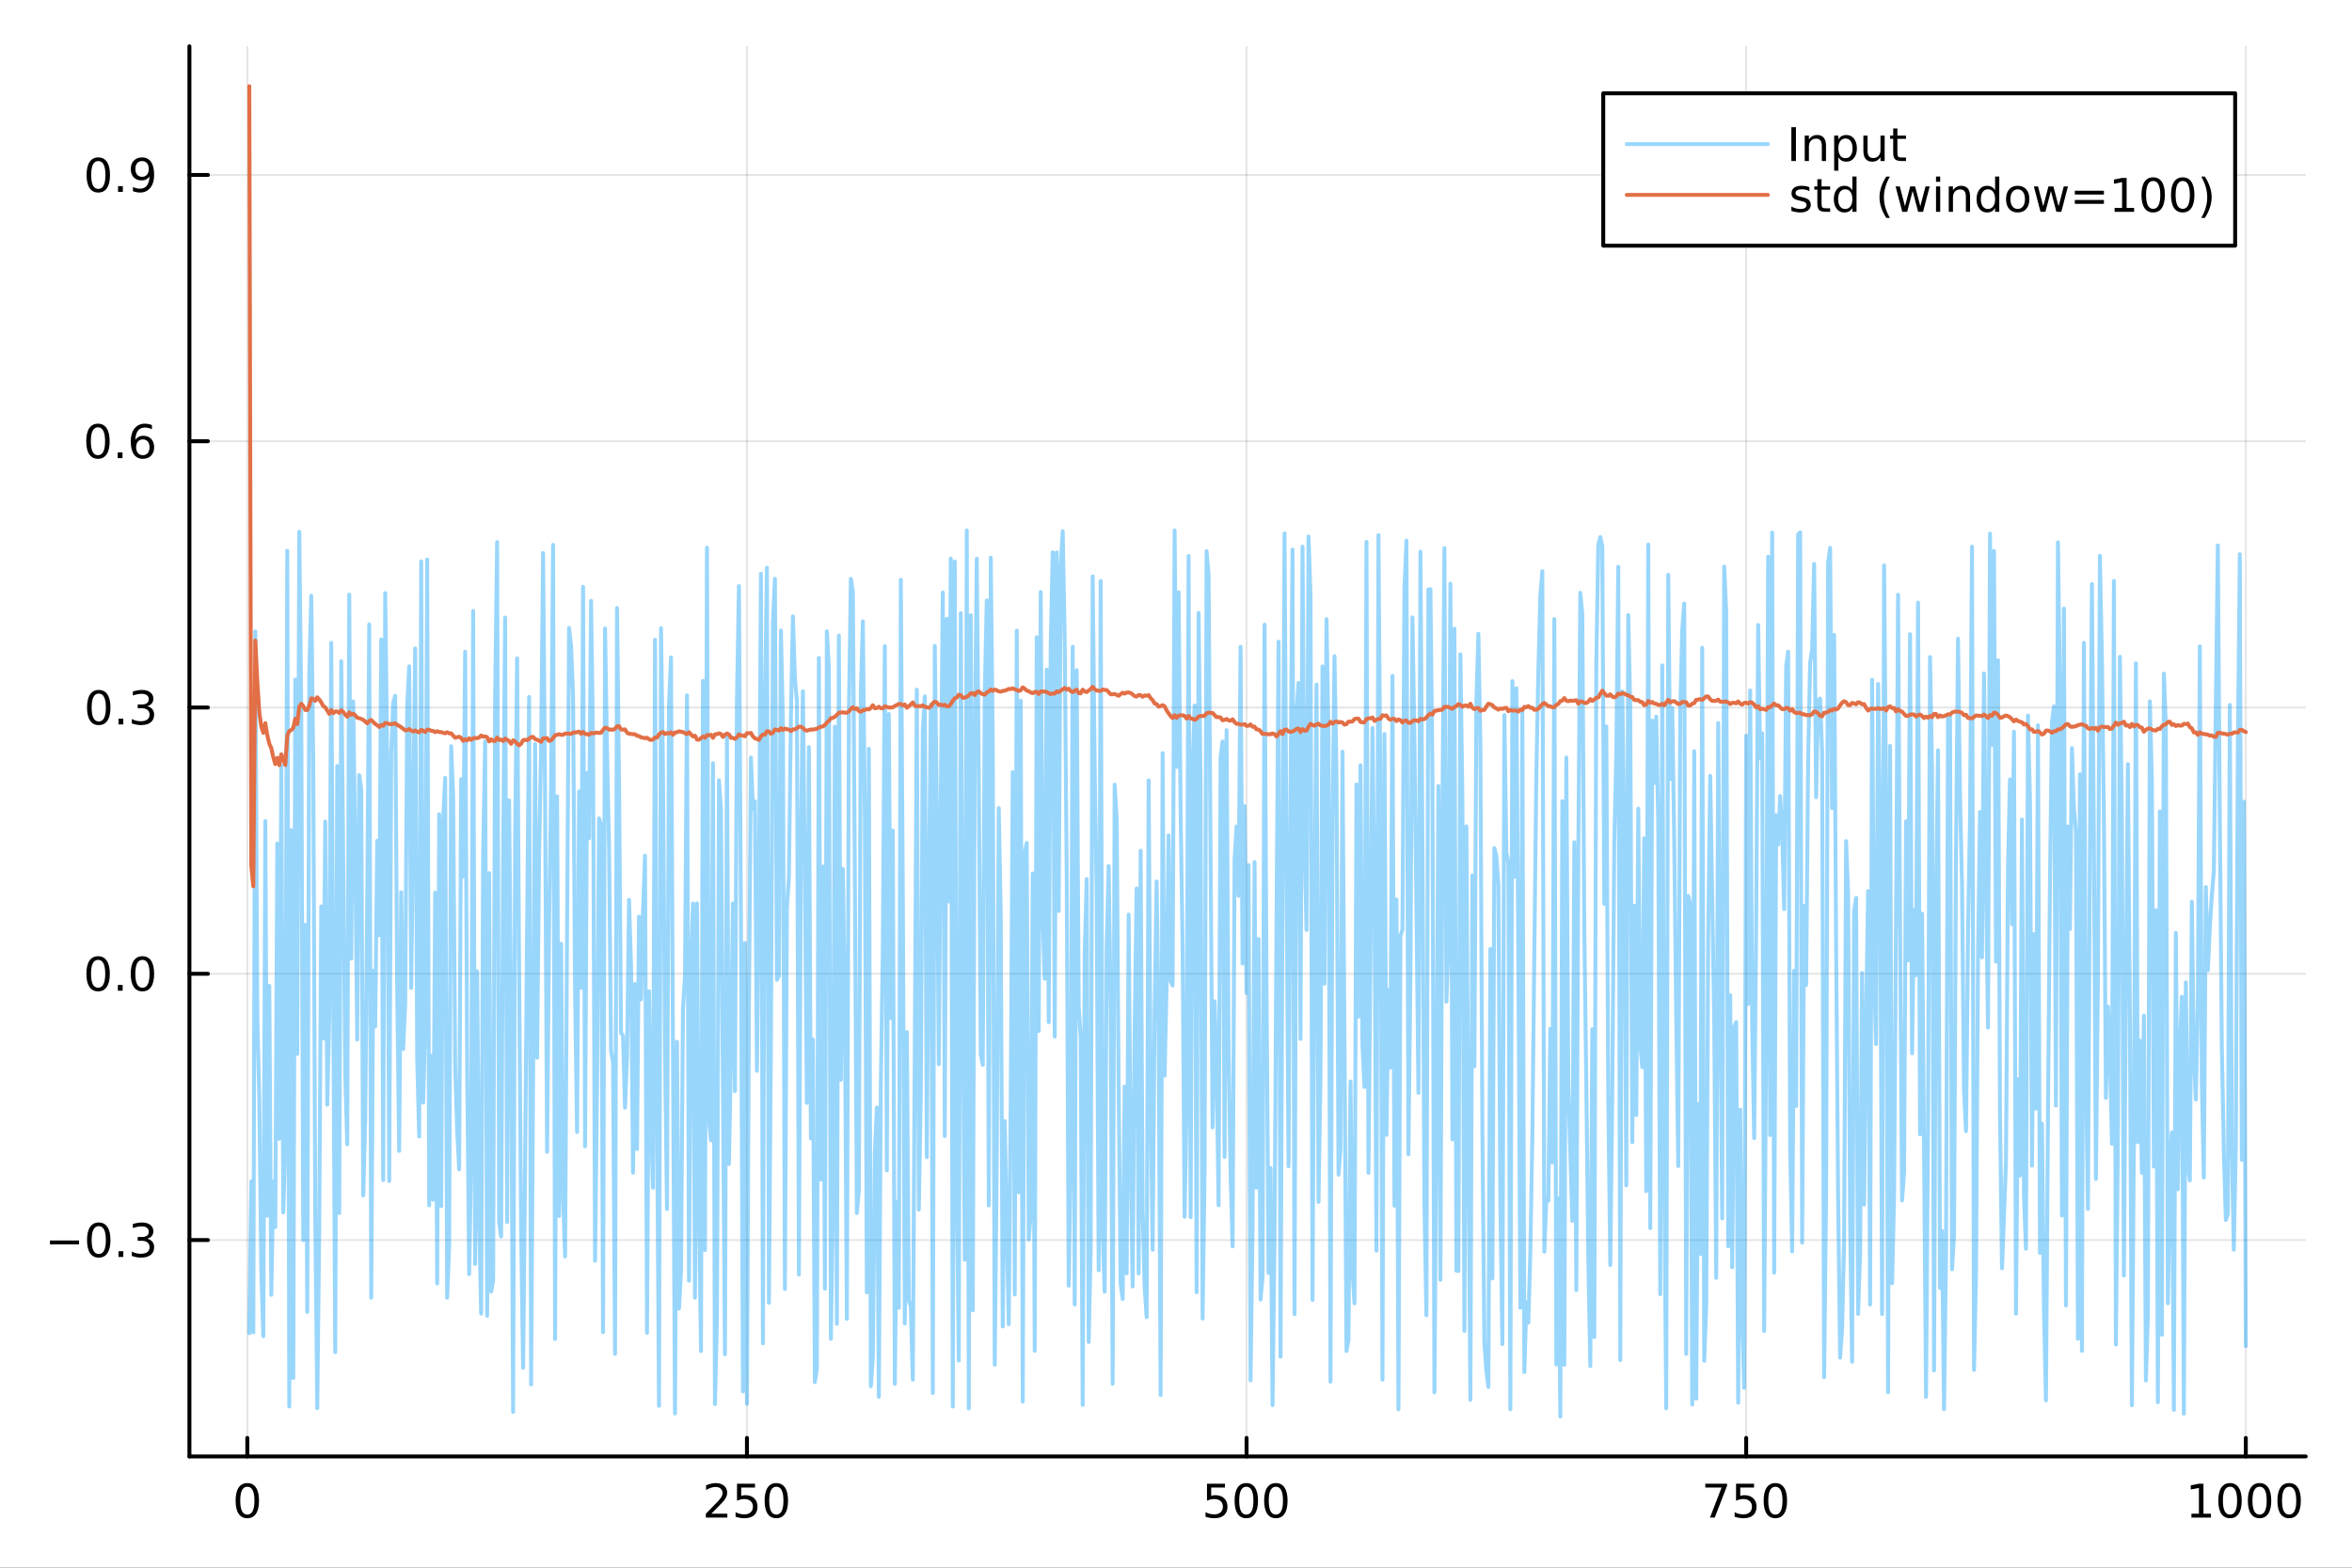 <?xml version="1.0" encoding="utf-8"?>
<svg xmlns="http://www.w3.org/2000/svg" xmlns:xlink="http://www.w3.org/1999/xlink" width="600" height="400" viewBox="0 0 2400 1600">
<rect x="0" y="0" width="2400" height="1600" fill="#333333" stroke="none"/>
<defs>
  <clipPath id="clip920">
    <rect x="0" y="0" width="2400" height="1600"/>
  </clipPath>
</defs>
<path clip-path="url(#clip920)" d="M0 1600 L2400 1600 L2400 0 L0 0  Z" fill="#ffffff" fill-rule="evenodd" fill-opacity="1"/>
<defs>
  <clipPath id="clip921">
    <rect x="480" y="0" width="1681" height="1600"/>
  </clipPath>
</defs>
<path clip-path="url(#clip920)" d="M193.288 1486.45 L2352.76 1486.45 L2352.76 47.244 L193.288 47.244  Z" fill="#ffffff" fill-rule="evenodd" fill-opacity="1"/>
<defs>
  <clipPath id="clip922">
    <rect x="193" y="47" width="2160" height="1440"/>
  </clipPath>
</defs>
<polyline clip-path="url(#clip922)" style="stroke:#000000; stroke-linecap:round; stroke-linejoin:round; stroke-width:2; stroke-opacity:0.1; fill:none" points="252.366,1486.45 252.366,47.244 "/>
<polyline clip-path="url(#clip922)" style="stroke:#000000; stroke-linecap:round; stroke-linejoin:round; stroke-width:2; stroke-opacity:0.1; fill:none" points="762.184,1486.45 762.184,47.244 "/>
<polyline clip-path="url(#clip922)" style="stroke:#000000; stroke-linecap:round; stroke-linejoin:round; stroke-width:2; stroke-opacity:0.1; fill:none" points="1272,1486.45 1272,47.244 "/>
<polyline clip-path="url(#clip922)" style="stroke:#000000; stroke-linecap:round; stroke-linejoin:round; stroke-width:2; stroke-opacity:0.1; fill:none" points="1781.82,1486.45 1781.82,47.244 "/>
<polyline clip-path="url(#clip922)" style="stroke:#000000; stroke-linecap:round; stroke-linejoin:round; stroke-width:2; stroke-opacity:0.1; fill:none" points="2291.64,1486.45 2291.64,47.244 "/>
<polyline clip-path="url(#clip920)" style="stroke:#000000; stroke-linecap:round; stroke-linejoin:round; stroke-width:4; stroke-opacity:1; fill:none" points="193.288,1486.45 2352.76,1486.45 "/>
<polyline clip-path="url(#clip920)" style="stroke:#000000; stroke-linecap:round; stroke-linejoin:round; stroke-width:4; stroke-opacity:1; fill:none" points="252.366,1486.45 252.366,1467.55 "/>
<polyline clip-path="url(#clip920)" style="stroke:#000000; stroke-linecap:round; stroke-linejoin:round; stroke-width:4; stroke-opacity:1; fill:none" points="762.184,1486.45 762.184,1467.55 "/>
<polyline clip-path="url(#clip920)" style="stroke:#000000; stroke-linecap:round; stroke-linejoin:round; stroke-width:4; stroke-opacity:1; fill:none" points="1272,1486.45 1272,1467.55 "/>
<polyline clip-path="url(#clip920)" style="stroke:#000000; stroke-linecap:round; stroke-linejoin:round; stroke-width:4; stroke-opacity:1; fill:none" points="1781.82,1486.45 1781.82,1467.55 "/>
<polyline clip-path="url(#clip920)" style="stroke:#000000; stroke-linecap:round; stroke-linejoin:round; stroke-width:4; stroke-opacity:1; fill:none" points="2291.64,1486.45 2291.64,1467.55 "/>
<path clip-path="url(#clip920)" d="M252.366 1517.37 Q248.755 1517.37 246.926 1520.93 Q245.12 1524.47 245.12 1531.6 Q245.12 1538.71 246.926 1542.27 Q248.755 1545.82 252.366 1545.82 Q256 1545.82 257.805 1542.27 Q259.634 1538.71 259.634 1531.6 Q259.634 1524.47 257.805 1520.93 Q256 1517.37 252.366 1517.37 M252.366 1513.66 Q258.176 1513.66 261.231 1518.27 Q264.31 1522.85 264.31 1531.6 Q264.31 1540.33 261.231 1544.94 Q258.176 1549.52 252.366 1549.52 Q246.555 1549.52 243.477 1544.94 Q240.421 1540.33 240.421 1531.6 Q240.421 1522.85 243.477 1518.27 Q246.555 1513.66 252.366 1513.66 Z" fill="#000000" fill-rule="nonzero" fill-opacity="1" /><path clip-path="url(#clip920)" d="M725.876 1544.91 L742.196 1544.91 L742.196 1548.85 L720.251 1548.85 L720.251 1544.91 Q722.913 1542.16 727.497 1537.53 Q732.103 1532.88 733.284 1531.53 Q735.529 1529.01 736.409 1527.27 Q737.311 1525.51 737.311 1523.82 Q737.311 1521.07 735.367 1519.33 Q733.446 1517.6 730.344 1517.6 Q728.145 1517.6 725.691 1518.36 Q723.261 1519.13 720.483 1520.68 L720.483 1515.95 Q723.307 1514.82 725.761 1514.24 Q728.214 1513.66 730.251 1513.66 Q735.622 1513.66 738.816 1516.35 Q742.01 1519.03 742.01 1523.52 Q742.01 1525.65 741.2 1527.57 Q740.413 1529.47 738.307 1532.07 Q737.728 1532.74 734.626 1535.95 Q731.524 1539.15 725.876 1544.91 Z" fill="#000000" fill-rule="nonzero" fill-opacity="1" /><path clip-path="url(#clip920)" d="M752.057 1514.29 L770.413 1514.29 L770.413 1518.22 L756.339 1518.22 L756.339 1526.7 Q757.358 1526.35 758.376 1526.19 Q759.395 1526 760.413 1526 Q766.2 1526 769.58 1529.17 Q772.959 1532.34 772.959 1537.76 Q772.959 1543.34 769.487 1546.44 Q766.015 1549.52 759.696 1549.52 Q757.52 1549.52 755.251 1549.15 Q753.006 1548.78 750.598 1548.04 L750.598 1543.34 Q752.682 1544.47 754.904 1545.03 Q757.126 1545.58 759.603 1545.58 Q763.608 1545.58 765.945 1543.48 Q768.283 1541.37 768.283 1537.76 Q768.283 1534.15 765.945 1532.04 Q763.608 1529.94 759.603 1529.94 Q757.728 1529.94 755.853 1530.35 Q754.001 1530.77 752.057 1531.65 L752.057 1514.29 Z" fill="#000000" fill-rule="nonzero" fill-opacity="1" /><path clip-path="url(#clip920)" d="M792.172 1517.37 Q788.561 1517.37 786.732 1520.93 Q784.927 1524.47 784.927 1531.6 Q784.927 1538.71 786.732 1542.27 Q788.561 1545.82 792.172 1545.82 Q795.806 1545.82 797.612 1542.27 Q799.441 1538.71 799.441 1531.6 Q799.441 1524.47 797.612 1520.93 Q795.806 1517.37 792.172 1517.37 M792.172 1513.66 Q797.982 1513.66 801.038 1518.27 Q804.117 1522.85 804.117 1531.6 Q804.117 1540.33 801.038 1544.94 Q797.982 1549.52 792.172 1549.52 Q786.362 1549.52 783.283 1544.94 Q780.228 1540.33 780.228 1531.6 Q780.228 1522.85 783.283 1518.27 Q786.362 1513.66 792.172 1513.66 Z" fill="#000000" fill-rule="nonzero" fill-opacity="1" /><path clip-path="url(#clip920)" d="M1231.62 1514.29 L1249.98 1514.29 L1249.98 1518.22 L1235.9 1518.22 L1235.9 1526.7 Q1236.92 1526.35 1237.94 1526.19 Q1238.96 1526 1239.98 1526 Q1245.76 1526 1249.14 1529.17 Q1252.52 1532.34 1252.52 1537.76 Q1252.52 1543.34 1249.05 1546.44 Q1245.58 1549.52 1239.26 1549.52 Q1237.08 1549.52 1234.81 1549.15 Q1232.57 1548.78 1230.16 1548.04 L1230.16 1543.34 Q1232.25 1544.47 1234.47 1545.03 Q1236.69 1545.58 1239.17 1545.58 Q1243.17 1545.58 1245.51 1543.48 Q1247.85 1541.37 1247.85 1537.76 Q1247.85 1534.15 1245.51 1532.04 Q1243.17 1529.94 1239.17 1529.94 Q1237.29 1529.94 1235.42 1530.35 Q1233.56 1530.77 1231.62 1531.65 L1231.62 1514.29 Z" fill="#000000" fill-rule="nonzero" fill-opacity="1" /><path clip-path="url(#clip920)" d="M1271.74 1517.37 Q1268.12 1517.37 1266.3 1520.93 Q1264.49 1524.47 1264.49 1531.6 Q1264.49 1538.71 1266.3 1542.27 Q1268.12 1545.82 1271.74 1545.82 Q1275.37 1545.82 1277.18 1542.27 Q1279 1538.71 1279 1531.6 Q1279 1524.47 1277.18 1520.93 Q1275.37 1517.37 1271.74 1517.37 M1271.74 1513.66 Q1277.55 1513.66 1280.6 1518.27 Q1283.68 1522.85 1283.68 1531.6 Q1283.68 1540.33 1280.6 1544.94 Q1277.55 1549.52 1271.74 1549.52 Q1265.93 1549.52 1262.85 1544.94 Q1259.79 1540.33 1259.79 1531.6 Q1259.79 1522.85 1262.85 1518.27 Q1265.93 1513.66 1271.74 1513.66 Z" fill="#000000" fill-rule="nonzero" fill-opacity="1" /><path clip-path="url(#clip920)" d="M1301.9 1517.37 Q1298.29 1517.37 1296.46 1520.93 Q1294.65 1524.47 1294.65 1531.6 Q1294.65 1538.71 1296.46 1542.27 Q1298.29 1545.82 1301.9 1545.82 Q1305.53 1545.82 1307.34 1542.27 Q1309.17 1538.71 1309.17 1531.6 Q1309.17 1524.47 1307.34 1520.93 Q1305.53 1517.37 1301.9 1517.37 M1301.9 1513.66 Q1307.71 1513.66 1310.76 1518.27 Q1313.84 1522.85 1313.84 1531.6 Q1313.84 1540.33 1310.76 1544.94 Q1307.71 1549.52 1301.9 1549.52 Q1296.09 1549.52 1293.01 1544.94 Q1289.95 1540.33 1289.95 1531.6 Q1289.95 1522.85 1293.01 1518.27 Q1296.09 1513.66 1301.9 1513.66 Z" fill="#000000" fill-rule="nonzero" fill-opacity="1" /><path clip-path="url(#clip920)" d="M1740.1 1514.29 L1762.32 1514.29 L1762.32 1516.28 L1749.77 1548.85 L1744.89 1548.85 L1756.69 1518.22 L1740.1 1518.22 L1740.1 1514.29 Z" fill="#000000" fill-rule="nonzero" fill-opacity="1" /><path clip-path="url(#clip920)" d="M1771.48 1514.29 L1789.84 1514.29 L1789.84 1518.22 L1775.77 1518.22 L1775.77 1526.7 Q1776.79 1526.35 1777.8 1526.19 Q1778.82 1526 1779.84 1526 Q1785.63 1526 1789.01 1529.17 Q1792.39 1532.34 1792.39 1537.76 Q1792.39 1543.34 1788.92 1546.44 Q1785.44 1549.52 1779.12 1549.52 Q1776.95 1549.52 1774.68 1549.15 Q1772.43 1548.78 1770.03 1548.04 L1770.03 1543.34 Q1772.11 1544.47 1774.33 1545.03 Q1776.55 1545.58 1779.03 1545.58 Q1783.04 1545.58 1785.37 1543.48 Q1787.71 1541.37 1787.71 1537.76 Q1787.71 1534.15 1785.37 1532.04 Q1783.04 1529.94 1779.03 1529.94 Q1777.16 1529.94 1775.28 1530.35 Q1773.43 1530.77 1771.48 1531.65 L1771.48 1514.29 Z" fill="#000000" fill-rule="nonzero" fill-opacity="1" /><path clip-path="url(#clip920)" d="M1811.6 1517.37 Q1807.99 1517.37 1806.16 1520.93 Q1804.36 1524.47 1804.36 1531.6 Q1804.36 1538.71 1806.16 1542.27 Q1807.99 1545.82 1811.6 1545.82 Q1815.23 1545.82 1817.04 1542.27 Q1818.87 1538.71 1818.87 1531.6 Q1818.87 1524.47 1817.04 1520.93 Q1815.23 1517.37 1811.6 1517.37 M1811.6 1513.66 Q1817.41 1513.66 1820.47 1518.27 Q1823.54 1522.85 1823.54 1531.6 Q1823.54 1540.33 1820.47 1544.94 Q1817.41 1549.52 1811.6 1549.52 Q1805.79 1549.52 1802.71 1544.94 Q1799.66 1540.33 1799.66 1531.6 Q1799.66 1522.85 1802.71 1518.27 Q1805.79 1513.66 1811.6 1513.66 Z" fill="#000000" fill-rule="nonzero" fill-opacity="1" /><path clip-path="url(#clip920)" d="M2236.16 1544.91 L2243.8 1544.91 L2243.8 1518.55 L2235.49 1520.21 L2235.49 1515.95 L2243.76 1514.29 L2248.43 1514.29 L2248.43 1544.91 L2256.07 1544.91 L2256.07 1548.85 L2236.16 1548.85 L2236.16 1544.91 Z" fill="#000000" fill-rule="nonzero" fill-opacity="1" /><path clip-path="url(#clip920)" d="M2275.52 1517.37 Q2271.91 1517.37 2270.08 1520.93 Q2268.27 1524.47 2268.27 1531.6 Q2268.27 1538.71 2270.08 1542.27 Q2271.91 1545.82 2275.52 1545.82 Q2279.15 1545.82 2280.96 1542.27 Q2282.78 1538.71 2282.78 1531.6 Q2282.78 1524.47 2280.96 1520.93 Q2279.15 1517.37 2275.52 1517.37 M2275.52 1513.66 Q2281.33 1513.66 2284.38 1518.27 Q2287.46 1522.85 2287.46 1531.6 Q2287.46 1540.33 2284.38 1544.94 Q2281.33 1549.52 2275.52 1549.52 Q2269.71 1549.52 2266.63 1544.94 Q2263.57 1540.33 2263.57 1531.6 Q2263.57 1522.85 2266.63 1518.27 Q2269.71 1513.66 2275.52 1513.66 Z" fill="#000000" fill-rule="nonzero" fill-opacity="1" /><path clip-path="url(#clip920)" d="M2305.68 1517.37 Q2302.07 1517.37 2300.24 1520.93 Q2298.43 1524.47 2298.43 1531.6 Q2298.43 1538.71 2300.24 1542.27 Q2302.07 1545.82 2305.68 1545.82 Q2309.31 1545.82 2311.12 1542.27 Q2312.95 1538.71 2312.95 1531.6 Q2312.95 1524.47 2311.12 1520.93 Q2309.31 1517.37 2305.68 1517.37 M2305.68 1513.66 Q2311.49 1513.66 2314.54 1518.27 Q2317.62 1522.85 2317.62 1531.6 Q2317.62 1540.33 2314.54 1544.94 Q2311.49 1549.52 2305.68 1549.52 Q2299.87 1549.52 2296.79 1544.94 Q2293.73 1540.33 2293.73 1531.6 Q2293.73 1522.85 2296.79 1518.27 Q2299.87 1513.66 2305.68 1513.66 Z" fill="#000000" fill-rule="nonzero" fill-opacity="1" /><path clip-path="url(#clip920)" d="M2335.84 1517.37 Q2332.23 1517.37 2330.4 1520.93 Q2328.59 1524.47 2328.59 1531.6 Q2328.59 1538.71 2330.4 1542.27 Q2332.23 1545.82 2335.84 1545.82 Q2339.47 1545.82 2341.28 1542.27 Q2343.11 1538.71 2343.11 1531.6 Q2343.11 1524.47 2341.28 1520.93 Q2339.47 1517.37 2335.84 1517.37 M2335.84 1513.66 Q2341.65 1513.66 2344.71 1518.27 Q2347.78 1522.85 2347.78 1531.6 Q2347.78 1540.33 2344.71 1544.94 Q2341.65 1549.52 2335.84 1549.52 Q2330.03 1549.52 2326.95 1544.94 Q2323.9 1540.33 2323.9 1531.6 Q2323.9 1522.85 2326.95 1518.27 Q2330.03 1513.66 2335.84 1513.66 Z" fill="#000000" fill-rule="nonzero" fill-opacity="1" /><polyline clip-path="url(#clip922)" style="stroke:#000000; stroke-linecap:round; stroke-linejoin:round; stroke-width:2; stroke-opacity:0.1; fill:none" points="193.288,1265.61 2352.76,1265.61 "/>
<polyline clip-path="url(#clip922)" style="stroke:#000000; stroke-linecap:round; stroke-linejoin:round; stroke-width:2; stroke-opacity:0.1; fill:none" points="193.288,993.846 2352.76,993.846 "/>
<polyline clip-path="url(#clip922)" style="stroke:#000000; stroke-linecap:round; stroke-linejoin:round; stroke-width:2; stroke-opacity:0.1; fill:none" points="193.288,722.085 2352.76,722.085 "/>
<polyline clip-path="url(#clip922)" style="stroke:#000000; stroke-linecap:round; stroke-linejoin:round; stroke-width:2; stroke-opacity:0.1; fill:none" points="193.288,450.324 2352.76,450.324 "/>
<polyline clip-path="url(#clip922)" style="stroke:#000000; stroke-linecap:round; stroke-linejoin:round; stroke-width:2; stroke-opacity:0.1; fill:none" points="193.288,178.563 2352.76,178.563 "/>
<polyline clip-path="url(#clip920)" style="stroke:#000000; stroke-linecap:round; stroke-linejoin:round; stroke-width:4; stroke-opacity:1; fill:none" points="193.288,1486.45 193.288,47.244 "/>
<polyline clip-path="url(#clip920)" style="stroke:#000000; stroke-linecap:round; stroke-linejoin:round; stroke-width:4; stroke-opacity:1; fill:none" points="193.288,1265.61 212.185,1265.61 "/>
<polyline clip-path="url(#clip920)" style="stroke:#000000; stroke-linecap:round; stroke-linejoin:round; stroke-width:4; stroke-opacity:1; fill:none" points="193.288,993.846 212.185,993.846 "/>
<polyline clip-path="url(#clip920)" style="stroke:#000000; stroke-linecap:round; stroke-linejoin:round; stroke-width:4; stroke-opacity:1; fill:none" points="193.288,722.085 212.185,722.085 "/>
<polyline clip-path="url(#clip920)" style="stroke:#000000; stroke-linecap:round; stroke-linejoin:round; stroke-width:4; stroke-opacity:1; fill:none" points="193.288,450.324 212.185,450.324 "/>
<polyline clip-path="url(#clip920)" style="stroke:#000000; stroke-linecap:round; stroke-linejoin:round; stroke-width:4; stroke-opacity:1; fill:none" points="193.288,178.563 212.185,178.563 "/>
<path clip-path="url(#clip920)" d="M50.992 1266.06 L80.668 1266.06 L80.668 1269.99 L50.992 1269.99 L50.992 1266.06 Z" fill="#000000" fill-rule="nonzero" fill-opacity="1" /><path clip-path="url(#clip920)" d="M100.76 1251.41 Q97.149 1251.41 95.321 1254.97 Q93.515 1258.51 93.515 1265.64 Q93.515 1272.75 95.321 1276.31 Q97.149 1279.85 100.76 1279.85 Q104.395 1279.85 106.2 1276.31 Q108.029 1272.75 108.029 1265.64 Q108.029 1258.51 106.2 1254.97 Q104.395 1251.41 100.76 1251.41 M100.76 1247.7 Q106.571 1247.7 109.626 1252.31 Q112.705 1256.89 112.705 1265.64 Q112.705 1274.37 109.626 1278.98 Q106.571 1283.56 100.76 1283.56 Q94.95 1283.56 91.871 1278.98 Q88.816 1274.37 88.816 1265.64 Q88.816 1256.89 91.871 1252.31 Q94.95 1247.7 100.76 1247.7 Z" fill="#000000" fill-rule="nonzero" fill-opacity="1" /><path clip-path="url(#clip920)" d="M120.922 1277.01 L125.807 1277.01 L125.807 1282.89 L120.922 1282.89 L120.922 1277.01 Z" fill="#000000" fill-rule="nonzero" fill-opacity="1" /><path clip-path="url(#clip920)" d="M150.158 1264.25 Q153.515 1264.97 155.39 1267.24 Q157.288 1269.51 157.288 1272.84 Q157.288 1277.96 153.769 1280.76 Q150.251 1283.56 143.769 1283.56 Q141.593 1283.56 139.279 1283.12 Q136.987 1282.7 134.533 1281.85 L134.533 1277.33 Q136.478 1278.47 138.793 1279.04 Q141.107 1279.62 143.631 1279.62 Q148.029 1279.62 150.32 1277.89 Q152.635 1276.15 152.635 1272.84 Q152.635 1269.79 150.482 1268.07 Q148.353 1266.34 144.533 1266.34 L140.506 1266.34 L140.506 1262.49 L144.718 1262.49 Q148.168 1262.49 149.996 1261.13 Q151.825 1259.74 151.825 1257.15 Q151.825 1254.48 149.927 1253.07 Q148.052 1251.64 144.533 1251.64 Q142.612 1251.64 140.413 1252.05 Q138.214 1252.47 135.575 1253.35 L135.575 1249.18 Q138.237 1248.44 140.552 1248.07 Q142.89 1247.7 144.95 1247.7 Q150.274 1247.7 153.376 1250.13 Q156.478 1252.54 156.478 1256.66 Q156.478 1259.53 154.834 1261.52 Q153.191 1263.49 150.158 1264.25 Z" fill="#000000" fill-rule="nonzero" fill-opacity="1" /><path clip-path="url(#clip920)" d="M100.112 979.645 Q96.501 979.645 94.672 983.21 Q92.867 986.751 92.867 993.881 Q92.867 1000.99 94.672 1004.55 Q96.501 1008.09 100.112 1008.09 Q103.746 1008.09 105.552 1004.55 Q107.381 1000.99 107.381 993.881 Q107.381 986.751 105.552 983.21 Q103.746 979.645 100.112 979.645 M100.112 975.941 Q105.922 975.941 108.978 980.548 Q112.057 985.131 112.057 993.881 Q112.057 1002.61 108.978 1007.21 Q105.922 1011.8 100.112 1011.8 Q94.302 1011.8 91.223 1007.21 Q88.168 1002.61 88.168 993.881 Q88.168 985.131 91.223 980.548 Q94.302 975.941 100.112 975.941 Z" fill="#000000" fill-rule="nonzero" fill-opacity="1" /><path clip-path="url(#clip920)" d="M120.274 1005.25 L125.158 1005.25 L125.158 1011.13 L120.274 1011.13 L120.274 1005.25 Z" fill="#000000" fill-rule="nonzero" fill-opacity="1" /><path clip-path="url(#clip920)" d="M145.343 979.645 Q141.732 979.645 139.904 983.21 Q138.098 986.751 138.098 993.881 Q138.098 1000.99 139.904 1004.55 Q141.732 1008.09 145.343 1008.09 Q148.978 1008.09 150.783 1004.55 Q152.612 1000.99 152.612 993.881 Q152.612 986.751 150.783 983.21 Q148.978 979.645 145.343 979.645 M145.343 975.941 Q151.154 975.941 154.209 980.548 Q157.288 985.131 157.288 993.881 Q157.288 1002.61 154.209 1007.21 Q151.154 1011.8 145.343 1011.8 Q139.533 1011.8 136.455 1007.21 Q133.399 1002.61 133.399 993.881 Q133.399 985.131 136.455 980.548 Q139.533 975.941 145.343 975.941 Z" fill="#000000" fill-rule="nonzero" fill-opacity="1" /><path clip-path="url(#clip920)" d="M100.76 707.884 Q97.149 707.884 95.321 711.449 Q93.515 714.99 93.515 722.12 Q93.515 729.226 95.321 732.791 Q97.149 736.333 100.76 736.333 Q104.395 736.333 106.2 732.791 Q108.029 729.226 108.029 722.12 Q108.029 714.99 106.2 711.449 Q104.395 707.884 100.76 707.884 M100.76 704.18 Q106.571 704.18 109.626 708.787 Q112.705 713.37 112.705 722.12 Q112.705 730.847 109.626 735.453 Q106.571 740.037 100.76 740.037 Q94.95 740.037 91.871 735.453 Q88.816 730.847 88.816 722.12 Q88.816 713.37 91.871 708.787 Q94.95 704.18 100.76 704.18 Z" fill="#000000" fill-rule="nonzero" fill-opacity="1" /><path clip-path="url(#clip920)" d="M120.922 733.486 L125.807 733.486 L125.807 739.365 L120.922 739.365 L120.922 733.486 Z" fill="#000000" fill-rule="nonzero" fill-opacity="1" /><path clip-path="url(#clip920)" d="M150.158 720.731 Q153.515 721.449 155.39 723.717 Q157.288 725.986 157.288 729.319 Q157.288 734.435 153.769 737.236 Q150.251 740.037 143.769 740.037 Q141.593 740.037 139.279 739.597 Q136.987 739.18 134.533 738.324 L134.533 733.81 Q136.478 734.944 138.793 735.523 Q141.107 736.101 143.631 736.101 Q148.029 736.101 150.32 734.365 Q152.635 732.629 152.635 729.319 Q152.635 726.263 150.482 724.55 Q148.353 722.814 144.533 722.814 L140.506 722.814 L140.506 718.972 L144.718 718.972 Q148.168 718.972 149.996 717.606 Q151.825 716.217 151.825 713.625 Q151.825 710.963 149.927 709.551 Q148.052 708.115 144.533 708.115 Q142.612 708.115 140.413 708.532 Q138.214 708.949 135.575 709.828 L135.575 705.662 Q138.237 704.921 140.552 704.551 Q142.89 704.18 144.95 704.18 Q150.274 704.18 153.376 706.611 Q156.478 709.018 156.478 713.139 Q156.478 716.009 154.834 718 Q153.191 719.967 150.158 720.731 Z" fill="#000000" fill-rule="nonzero" fill-opacity="1" /><path clip-path="url(#clip920)" d="M99.95 436.123 Q96.339 436.123 94.51 439.688 Q92.705 443.229 92.705 450.359 Q92.705 457.465 94.51 461.03 Q96.339 464.572 99.95 464.572 Q103.584 464.572 105.39 461.03 Q107.219 457.465 107.219 450.359 Q107.219 443.229 105.39 439.688 Q103.584 436.123 99.95 436.123 M99.95 432.419 Q105.76 432.419 108.816 437.026 Q111.895 441.609 111.895 450.359 Q111.895 459.086 108.816 463.692 Q105.76 468.276 99.95 468.276 Q94.14 468.276 91.061 463.692 Q88.006 459.086 88.006 450.359 Q88.006 441.609 91.061 437.026 Q94.14 432.419 99.95 432.419 Z" fill="#000000" fill-rule="nonzero" fill-opacity="1" /><path clip-path="url(#clip920)" d="M120.112 461.725 L124.996 461.725 L124.996 467.604 L120.112 467.604 L120.112 461.725 Z" fill="#000000" fill-rule="nonzero" fill-opacity="1" /><path clip-path="url(#clip920)" d="M145.76 448.461 Q142.612 448.461 140.76 450.614 Q138.931 452.766 138.931 456.516 Q138.931 460.243 140.76 462.419 Q142.612 464.572 145.76 464.572 Q148.908 464.572 150.737 462.419 Q152.589 460.243 152.589 456.516 Q152.589 452.766 150.737 450.614 Q148.908 448.461 145.76 448.461 M155.042 433.808 L155.042 438.067 Q153.283 437.234 151.478 436.794 Q149.695 436.354 147.936 436.354 Q143.306 436.354 140.853 439.479 Q138.422 442.604 138.075 448.924 Q139.441 446.91 141.501 445.845 Q143.561 444.757 146.038 444.757 Q151.246 444.757 154.255 447.928 Q157.288 451.077 157.288 456.516 Q157.288 461.84 154.14 465.058 Q150.992 468.276 145.76 468.276 Q139.765 468.276 136.594 463.692 Q133.422 459.086 133.422 450.359 Q133.422 442.165 137.311 437.303 Q141.2 432.419 147.751 432.419 Q149.51 432.419 151.293 432.766 Q153.098 433.114 155.042 433.808 Z" fill="#000000" fill-rule="nonzero" fill-opacity="1" /><path clip-path="url(#clip920)" d="M100.297 164.362 Q96.686 164.362 94.858 167.927 Q93.052 171.468 93.052 178.598 Q93.052 185.704 94.858 189.269 Q96.686 192.811 100.297 192.811 Q103.932 192.811 105.737 189.269 Q107.566 185.704 107.566 178.598 Q107.566 171.468 105.737 167.927 Q103.932 164.362 100.297 164.362 M100.297 160.658 Q106.108 160.658 109.163 165.265 Q112.242 169.848 112.242 178.598 Q112.242 187.325 109.163 191.931 Q106.108 196.515 100.297 196.515 Q94.487 196.515 91.409 191.931 Q88.353 187.325 88.353 178.598 Q88.353 169.848 91.409 165.265 Q94.487 160.658 100.297 160.658 Z" fill="#000000" fill-rule="nonzero" fill-opacity="1" /><path clip-path="url(#clip920)" d="M120.459 189.964 L125.344 189.964 L125.344 195.843 L120.459 195.843 L120.459 189.964 Z" fill="#000000" fill-rule="nonzero" fill-opacity="1" /><path clip-path="url(#clip920)" d="M135.668 195.126 L135.668 190.866 Q137.427 191.7 139.232 192.14 Q141.038 192.579 142.774 192.579 Q147.404 192.579 149.834 189.478 Q152.288 186.353 152.635 180.01 Q151.293 182.001 149.232 183.066 Q147.172 184.13 144.672 184.13 Q139.487 184.13 136.455 181.005 Q133.445 177.857 133.445 172.417 Q133.445 167.093 136.594 163.876 Q139.742 160.658 144.973 160.658 Q150.968 160.658 154.117 165.265 Q157.288 169.848 157.288 178.598 Q157.288 186.769 153.399 191.653 Q149.533 196.515 142.982 196.515 Q141.223 196.515 139.418 196.167 Q137.612 195.82 135.668 195.126 M144.973 180.473 Q148.121 180.473 149.95 178.32 Q151.802 176.167 151.802 172.417 Q151.802 168.691 149.95 166.538 Q148.121 164.362 144.973 164.362 Q141.825 164.362 139.973 166.538 Q138.144 168.691 138.144 172.417 Q138.144 176.167 139.973 178.32 Q141.825 180.473 144.973 180.473 Z" fill="#000000" fill-rule="nonzero" fill-opacity="1" /><polyline clip-path="url(#clip922)" style="stroke:#009af9; stroke-linecap:round; stroke-linejoin:round; stroke-width:4; stroke-opacity:0.4; fill:none" points="254.405,1360.68 256.444,1205.7 258.483,1359.82 260.523,644.376 262.562,1038.31 264.601,1120.63 266.641,1297.01 268.68,1363.75 270.719,838.047 272.758,1240.73 274.798,1006.19 276.837,1321.54 278.876,1205.78 280.915,1252.3 282.955,860.884 284.994,1162.25 287.033,780.842 289.073,1237.35 291.112,1165.2 293.151,562.103 295.19,1435.48 297.23,847.315 299.269,1406.44 301.308,693.575 303.347,1075.67 305.387,542.727 307.426,726.61 309.465,1265.66 311.505,943.946 313.544,1338.92 315.583,687.443 317.622,607.999 319.662,779.312 321.701,1241.57 323.74,1437.2 325.779,1250.47 327.819,925.091 329.858,1060 331.897,838.436 333.937,1127.45 335.976,1035.65 338.015,656.047 340.054,1016.88 342.094,1379.95 344.133,781.751 346.172,1238.15 348.211,674.786 350.251,878.981 352.29,1095.89 354.329,1167.9 356.369,606.853 358.408,978.42 360.447,715.897 362.486,868.603 364.526,1060.99 366.565,791.187 368.604,805.316 370.643,1220.13 372.683,1142.67 374.722,918.441 376.761,637.265 378.801,1324.43 380.84,990.87 382.879,1047.54 384.918,858.047 386.958,954.403 388.997,652.623 391.036,1204.33 393.075,605.301 395.115,777.815 397.154,1205.33 399.193,768.679 401.233,717.393 403.272,710.144 405.311,1011.87 407.35,1174.67 409.39,910.639 411.429,1070.65 413.468,1024.62 415.507,720.217 417.547,680.07 419.586,1008.34 421.625,832.352 423.665,661.835 425.704,1079.74 427.743,1159.98 429.782,572.956 431.822,1125.38 433.861,1043.18 435.9,570.976 437.939,1230.19 439.979,1077.44 442.018,1224.55 444.057,910.963 446.097,1309.94 448.136,831.069 450.175,1231.03 452.214,837.484 454.254,793.826 456.293,1324.51 458.332,1271.27 460.371,761.544 462.411,812.827 464.45,1087.75 466.489,1153.66 468.529,1193.43 470.568,795.137 472.607,894.557 474.646,665.193 476.686,1088.04 478.725,1300.4 480.764,1185.53 482.803,623.478 484.843,1290.01 486.882,991.188 488.921,1241.57 490.961,1340.72 493,872.806 495.039,756.648 497.078,1342.97 499.118,891.146 501.157,1318.14 503.196,1307.06 505.235,710.657 507.275,553.236 509.314,1247.17 511.353,1262.09 513.393,877.788 515.432,630.315 517.471,1247.29 519.51,816.906 521.55,1041.82 523.589,1440.96 525.628,855.893 527.667,671.984 529.707,988.571 531.746,1254.45 533.785,1396.01 535.825,1189.24 537.864,947.704 539.903,711.25 541.942,1413.02 543.982,1095.31 546.021,759.258 548.06,1079.52 550.099,873.045 552.139,765.105 554.178,564.489 556.217,814.879 558.257,1175.51 560.296,944.559 562.335,804.283 564.374,556.043 566.414,1366.51 568.453,812.772 570.492,1241.03 572.532,963.226 574.571,1218.33 576.61,1282.35 578.649,945.272 580.689,640.886 582.728,659.695 584.767,710.087 586.806,1013 588.846,1155.34 590.885,807.72 592.924,1008.35 594.964,598.85 597.003,1169.95 599.042,788.833 601.081,855.609 603.121,613.229 605.16,758.74 607.199,1286.75 609.238,1104.27 611.278,835.29 613.317,841.79 615.356,1359.55 617.396,641.389 619.435,767.645 621.474,863.192 623.513,1072.75 625.553,1083.99 627.592,1381.77 629.631,620.514 631.67,797.526 633.71,1054.1 635.749,1056.85 637.788,1130.58 639.828,1077.68 641.867,918.395 643.906,985.107 645.945,1196.84 647.985,1004.22 650.024,1172.79 652.063,935.607 654.102,1019.96 656.142,931.777 658.181,873.313 660.22,1360.31 662.26,1011.8 664.299,1141.34 666.338,1212.19 668.377,652.96 670.417,1130.16 672.456,1434.77 674.495,641.054 676.534,789.297 678.574,1071.39 680.613,1234.01 682.652,719.796 684.692,670.917 686.731,1076.27 688.77,1442.59 690.809,1063.21 692.849,1335.6 694.888,1297.84 696.927,1030.09 698.966,996.023 701.006,709.651 703.045,1307.11 705.084,986.542 707.124,922.153 709.163,1324.38 711.202,922.07 713.241,1234.63 715.281,1378.96 717.32,694.846 719.359,1275.87 721.398,559.041 723.438,1142.22 725.477,1163.78 727.516,778.912 729.556,1433.06 731.595,1343.34 733.634,796.29 735.673,825.999 737.713,1111.45 739.752,1382.18 741.791,749.615 743.83,1187.96 745.87,1076.51 747.909,921.986 749.948,1113.64 751.988,713.324 754.027,598.135 756.066,939.218 758.105,1420.14 760.145,962.587 762.184,1432.74 764.223,1029.84 766.262,773.122 768.302,825.844 770.341,817.873 772.38,1092.87 774.42,906.159 776.459,585.524 778.498,1371.02 780.537,720.404 782.577,579.427 784.616,1329.59 786.655,1064.19 788.694,635.897 790.734,590.631 792.773,1000.04 794.812,996.08 796.852,643.579 798.891,738.339 800.93,1315.51 802.969,926.715 805.009,895.824 807.048,732.397 809.087,629.05 811.126,692.581 813.166,715.03 815.205,1300.8 817.244,860.587 819.284,705.514 821.323,894.133 823.362,1125.65 825.401,762.509 827.441,1161.86 829.48,1060.78 831.519,1410.64 833.558,1396.74 835.598,671.452 837.637,1203.94 839.676,884.419 841.716,1315.29 843.755,644.316 845.794,681.366 847.833,1366.46 849.873,1231.88 851.912,741.609 853.951,1351.17 855.99,648.661 858.03,1102.03 860.069,886.81 862.108,1027.75 864.148,1346.04 866.187,728.08 868.226,590.754 870.265,604.109 872.305,896.539 874.344,1238.08 876.383,1214.93 878.422,706.32 880.462,634.16 882.501,836.139 884.54,1319.02 886.58,764.175 888.619,1414.8 890.658,1384.5 892.697,1177.15 894.737,1130.3 896.776,1425.62 898.815,1105.57 900.855,969.044 902.894,659.467 904.933,1194.56 906.972,728.726 909.012,1038.96 911.051,847.693 913.09,1412.36 915.129,1226.59 917.169,1334.86 919.208,591.79 921.247,914.312 923.287,1350.74 925.326,1053.28 927.365,1327.49 929.404,1333.09 931.444,1408.11 933.483,1066.61 935.522,703.925 937.561,1234.52 939.601,1115.82 941.64,746.547 943.679,710.771 945.719,1181.03 947.758,915.249 949.797,719 951.836,1421.79 953.876,659.197 955.915,821.959 957.954,1086.14 959.993,820.318 962.033,604.685 964.072,1159.55 966.111,631.568 968.151,919.982 970.19,570.041 972.229,1435.54 974.268,572.981 976.308,1215.05 978.347,1388.62 980.386,625.773 982.425,1008.29 984.465,1285.71 986.504,541.347 988.543,1437.58 990.583,627.987 992.622,1337.34 994.661,757.338 996.7,570.265 998.74,786.812 1000.78,1075.92 1002.82,1086.71 1004.86,707.689 1006.9,612.715 1008.94,1230.3 1010.98,569.188 1013.01,756.679 1015.05,1392.86 1017.09,1182.72 1019.13,824.738 1021.17,934.408 1023.21,1353.84 1025.25,1144.31 1027.29,1249.25 1029.33,1351.51 1031.37,1120.09 1033.41,788.033 1035.45,1321.18 1037.49,643.62 1039.53,1216.84 1041.56,715.097 1043.6,1430.48 1045.64,869.63 1047.68,860.354 1049.72,1265.08 1051.76,1238.46 1053.8,891.446 1055.84,1378.56 1057.88,650.289 1059.92,1052.34 1061.96,604.293 1064,933.21 1066.04,998.908 1068.07,683.379 1070.11,1043.3 1072.15,657.978 1074.19,563.697 1076.23,1057.99 1078.27,563.843 1080.31,929.729 1082.35,578.943 1084.39,542.09 1086.43,653.099 1088.47,891.166 1090.51,1312.21 1092.55,1185.54 1094.59,660.097 1096.62,1331.32 1098.66,684.066 1100.7,1026.78 1102.74,1059.63 1104.78,1433.86 1106.82,974.906 1108.86,897.209 1110.9,1369.65 1112.94,1274.78 1114.98,588.244 1117.02,784.117 1119.06,913.197 1121.1,1296.5 1123.14,592.919 1125.17,1257.01 1127.21,1318.25 1129.25,967.187 1131.29,883.831 1133.33,1032.33 1135.37,1412.2 1137.41,800.789 1139.45,835.129 1141.49,1109.67 1143.53,1310.19 1145.57,1325.77 1147.61,1109.07 1149.65,1299.66 1151.69,933.343 1153.72,1182.67 1155.76,1312.99 1157.8,1048.55 1159.84,906.75 1161.88,1299.72 1163.92,868.292 1165.96,1234.74 1168,1313.41 1170.04,1344.26 1172.08,796.397 1174.12,1116.77 1176.16,1275.53 1178.2,1031.09 1180.23,899.571 1182.27,1044.36 1184.31,1423.82 1186.35,768.661 1188.39,1097.83 1190.43,1002.26 1192.47,852.6 1194.51,1001.52 1196.55,1005.83 1198.59,541.395 1200.63,782.755 1202.67,604.439 1204.71,829.615 1206.75,966.914 1208.78,1241.94 1210.82,1128.56 1212.86,567.434 1214.9,1242.23 1216.94,785.443 1218.98,720.076 1221.02,1318.89 1223.06,625.587 1225.1,802.95 1227.14,1345.77 1229.18,1193.52 1231.22,562.549 1233.26,587.553 1235.3,874.604 1237.33,1150.65 1239.37,1021.99 1241.41,1084.86 1243.45,1230.1 1245.49,772.887 1247.53,756.787 1249.57,1180.83 1251.61,745.171 1253.65,1075.15 1255.69,1196.75 1257.73,1272.04 1259.77,877.03 1261.81,843.418 1263.85,914.269 1265.88,660.08 1267.92,983.429 1269.96,822.774 1272,1013.47 1274.04,882.897 1276.08,1408.83 1278.12,1251.68 1280.16,879.729 1282.2,1212.16 1284.24,958.433 1286.28,1326.33 1288.32,1303.45 1290.36,637.573 1292.39,1009.15 1294.43,1299.23 1296.47,1192.1 1298.51,1434.12 1300.55,1259.56 1302.59,937.378 1304.63,654.917 1306.67,1384.64 1308.71,906.761 1310.75,544.406 1312.79,886.298 1314.83,1190.37 1316.87,803.972 1318.91,560.893 1320.94,1341.19 1322.98,726.807 1325.02,696.999 1327.06,1060.33 1329.1,557.919 1331.14,859.048 1333.18,949.177 1335.22,547.584 1337.26,607.229 1339.3,1326.65 1341.34,930.068 1343.38,698.612 1345.42,1226.7 1347.46,1098.21 1349.49,680.185 1351.53,1003.98 1353.57,631.983 1355.61,751.669 1357.65,1410.15 1359.69,842.413 1361.73,669.746 1363.77,790.122 1365.81,1198.92 1367.85,1173.01 1369.89,767.214 1371.93,1064.35 1373.97,1378.84 1376.01,1367.44 1378.04,1103.75 1380.08,1296.63 1382.12,1330.26 1384.16,800.612 1386.2,1037.62 1388.24,780.988 1390.28,1067.09 1392.32,1109.35 1394.36,553.087 1396.4,1197.04 1398.44,971.018 1400.48,742.963 1402.52,917.344 1404.56,1276.46 1406.59,546.246 1408.63,820.611 1410.67,1408.17 1412.71,749.107 1414.75,1158.23 1416.79,1010.22 1418.83,1089.62 1420.87,689.796 1422.91,1230.6 1424.95,918.021 1426.99,1438.39 1429.03,954.863 1431.07,948.712 1433.1,601.742 1435.14,551.733 1437.18,1178.05 1439.22,993.088 1441.26,630.093 1443.3,755.267 1445.34,926.525 1447.38,1115.49 1449.42,563.015 1451.46,860.33 1453.5,1228.46 1455.54,1342.33 1457.58,601.663 1459.62,601.322 1461.65,789.035 1463.69,1421.04 1465.73,1147.57 1467.77,802.179 1469.81,1306.18 1471.85,833.528 1473.89,559.405 1475.93,1022.41 1477.97,964.572 1480.01,595.767 1482.05,1162.89 1484.09,641.668 1486.13,1296.87 1488.17,1297.19 1490.2,667.801 1492.24,814.048 1494.28,1358.33 1496.32,843.401 1498.36,1171.72 1500.4,1428.63 1502.44,893.521 1504.48,1088.28 1506.52,715.608 1508.56,646.803 1510.6,759.423 1512.64,1154.48 1514.68,1370.03 1516.72,1399.27 1518.75,1415.51 1520.79,968.464 1522.83,1304.79 1524.87,865.502 1526.91,873.942 1528.95,902.754 1530.99,1229.73 1533.03,1371.84 1535.07,729.773 1537.11,869.893 1539.15,880.998 1541.19,1438.3 1543.23,695.172 1545.26,894.719 1547.3,702.471 1549.34,972.778 1551.38,1334.78 1553.42,726.414 1555.46,1400.32 1557.5,1329.34 1559.54,1350.05 1561.58,1277.37 1563.62,1159.02 1565.66,970.583 1567.7,790.182 1569.74,685.492 1571.78,608.048 1573.81,583.008 1575.85,1277.48 1577.89,1223.69 1579.93,1225.45 1581.97,1050.03 1584.01,1186.45 1586.05,631.878 1588.09,1392.59 1590.13,1223.09 1592.17,1445.72 1594.21,817.667 1596.25,1392.96 1598.29,773.074 1600.33,1106.96 1602.36,1175.69 1604.4,1246.04 1606.44,859.562 1608.48,1316.73 1610.52,871.66 1612.56,604.967 1614.6,627.068 1616.64,948.651 1618.68,1106 1620.72,1284.7 1622.76,1394.3 1624.8,1050.43 1626.84,1364.6 1628.88,675.674 1630.91,556.436 1632.95,548.126 1634.99,557.297 1637.03,922.499 1639.07,741.348 1641.11,1121.11 1643.15,1291.23 1645.19,1115.64 1647.23,859.134 1649.27,772.047 1651.31,578.457 1653.35,1388.1 1655.39,705.64 1657.42,849.788 1659.46,1209.74 1661.5,627.822 1663.54,724.994 1665.58,1165.77 1667.62,924.367 1669.66,1138.11 1671.7,825.286 1673.74,1066.44 1675.78,1089.11 1677.82,855.557 1679.86,1215.68 1681.9,555.847 1683.94,1253.4 1685.97,735.532 1688.01,799.16 1690.05,731.382 1692.09,840.172 1694.13,1320.89 1696.17,679.049 1698.21,1199.59 1700.25,1437.37 1702.29,586.637 1704.33,795.113 1706.37,722.727 1708.41,857.477 1710.45,1039.03 1712.49,1190.1 1714.52,727.663 1716.56,643.344 1718.6,616.054 1720.64,1381.84 1722.68,914.388 1724.72,922.884 1726.76,1433.55 1728.8,766.701 1730.84,1427.47 1732.88,1126.76 1734.92,1279.83 1736.96,661.132 1739,1388.88 1741.04,1333.3 1743.07,955.612 1745.11,791.889 1747.15,915.261 1749.19,1041.98 1751.23,1304.21 1753.27,737.964 1755.31,1005.95 1757.35,1243.5 1759.39,578.276 1761.43,624.7 1763.47,1272.02 1765.51,1015.86 1767.55,1293.36 1769.58,1048.51 1771.62,1043.13 1773.66,1431.65 1775.7,1132.6 1777.74,1344.87 1779.78,1416.5 1781.82,750.947 1783.86,1024.65 1785.9,704.669 1787.94,1042.51 1789.98,1161.58 1792.02,943.765 1794.06,637.854 1796.1,773.983 1798.13,748.326 1800.17,1358.5 1802.21,1052.27 1804.25,568.139 1806.29,1158.5 1808.33,543.49 1810.37,1298.88 1812.41,832.028 1814.45,861.869 1816.49,812.499 1818.53,847.178 1820.57,927.863 1822.61,680.541 1824.65,665.046 1826.68,1171.53 1828.72,1277.23 1830.76,990.667 1832.8,1128.8 1834.84,545.468 1836.88,543.326 1838.92,1268.22 1840.96,924.485 1843,1005.39 1845.04,773.34 1847.08,676.632 1849.12,662.821 1851.16,575.473 1853.2,813.634 1855.23,714.5 1857.27,712.968 1859.31,767.828 1861.35,1405.65 1863.39,1216.26 1865.43,574.132 1867.47,559.099 1869.51,824.849 1871.55,648.005 1873.59,965.937 1875.63,1222.86 1877.67,1385.71 1879.71,1355.45 1881.74,1265.66 1883.78,858.52 1885.82,912.51 1887.86,1244.64 1889.9,1389.8 1891.94,930.156 1893.98,916.407 1896.02,1341.05 1898.06,1279.43 1900.1,993.038 1902.14,1229.49 1904.18,1043.19 1906.22,909.424 1908.26,1331.43 1910.29,693.791 1912.33,996.499 1914.37,1065.55 1916.41,698.026 1918.45,839.705 1920.49,1341.1 1922.53,577.071 1924.57,815.917 1926.61,1421 1928.65,761.271 1930.69,1309.69 1932.73,1221.48 1934.77,932.381 1936.81,606.99 1938.84,941.27 1940.88,1225.18 1942.92,1196.42 1944.96,838.22 1947,980.184 1949.04,647.261 1951.08,1075.03 1953.12,928.437 1955.16,995.294 1957.2,615.02 1959.24,1157.71 1961.28,932.466 1963.32,1174.05 1965.36,1425.59 1967.39,1139.97 1969.43,670.641 1971.47,784.77 1973.51,1398.7 1975.55,917.532 1977.59,765.725 1979.63,1314.66 1981.67,1256.36 1983.71,1438.35 1985.75,1277.04 1987.79,730.472 1989.83,731.337 1991.87,1295.41 1993.9,1260.53 1995.94,867.15 1997.98,651.821 2000.02,812.427 2002.06,902.26 2004.1,1112.68 2006.14,1154.52 2008.18,952.905 2010.22,835.628 2012.26,557.926 2014.3,1398.16 2016.34,1300.93 2018.38,975.164 2020.42,828.73 2022.45,977.053 2024.49,687.324 2026.53,894.763 2028.57,1048.78 2030.61,544.717 2032.65,760.267 2034.69,562.257 2036.73,981.48 2038.77,673.769 2040.81,1137.05 2042.85,1294.41 2044.89,1241.97 2046.93,1184.56 2048.97,884.718 2051,795.455 2053.04,943.185 2055.08,746.724 2057.12,1340.84 2059.16,1101.3 2061.2,1199.7 2063.24,836.4 2065.28,1219.67 2067.32,1274.46 2069.36,730.241 2071.4,815.385 2073.44,1189.7 2075.48,953.401 2077.52,1131.5 2079.55,740.309 2081.59,1278.72 2083.63,1146.78 2085.67,1336.56 2087.71,1429.28 2089.75,1137.68 2091.79,899.891 2093.83,737.142 2095.87,720.807 2097.91,1128.37 2099.95,553.459 2101.99,707.237 2104.03,1240.58 2106.07,621.081 2108.1,1332.35 2110.14,843.515 2112.18,948.139 2114.22,763.479 2116.26,825.182 2118.3,848.771 2120.34,1366.39 2122.38,790.272 2124.42,1378.64 2126.46,656.176 2128.5,1093.98 2130.54,1233.88 2132.58,866.244 2134.61,596.125 2136.65,863.124 2138.69,1203.3 2140.73,998.538 2142.77,567.257 2144.81,672.944 2146.85,834.394 2148.89,1120.54 2150.93,1027.48 2152.97,1071.55 2155.01,1167.33 2157.05,592.911 2159.09,1372.33 2161.13,1159.99 2163.16,670.323 2165.2,834.156 2167.24,1301.87 2169.28,1004.11 2171.32,779.821 2173.36,1038.33 2175.4,1434.27 2177.44,1167.64 2179.48,676.943 2181.52,1165.83 2183.56,1062.08 2185.6,1197.01 2187.64,1036.56 2189.68,1408.91 2191.71,1341.94 2193.75,715.77 2195.79,797.617 2197.83,1190.65 2199.87,928.981 2201.91,1431.14 2203.95,828.004 2205.99,1362.28 2208.03,687.492 2210.07,741.631 2212.11,1330.14 2214.15,1189.25 2216.19,1155.62 2218.23,1439 2220.26,952.169 2222.3,1213.92 2224.34,1071.99 2226.38,1017.34 2228.42,1442.87 2230.46,1002.66 2232.5,1188.01 2234.54,1204.78 2236.58,920.345 2238.62,1079.47 2240.66,1122.18 2242.7,1024.58 2244.74,659.695 2246.77,1103.67 2248.81,1201.8 2250.85,905.367 2252.89,990.209 2254.93,945.903 2256.97,913.894 2259.01,888.859 2261.05,720.849 2263.09,556.627 2265.13,835.432 2267.17,1068.59 2269.21,1174.64 2271.25,1245.17 2273.29,1239.15 2275.32,719.428 2277.36,1168.6 2279.4,1275.53 2281.44,1168.49 2283.48,768.363 2285.52,565.618 2287.56,1183.82 2289.6,818.245 2291.64,1373.81 "/>
<polyline clip-path="url(#clip922)" style="stroke:#e26f46; stroke-linecap:round; stroke-linejoin:round; stroke-width:4; stroke-opacity:1; fill:none" points="254.405,87.976 256.444,884.258 258.483,904.617 260.523,653.771 262.562,695.659 264.601,727.139 266.641,741.511 268.68,747.943 270.719,738.045 272.758,750.432 274.798,759.058 276.837,763.539 278.876,772.796 280.915,779.851 282.955,773.55 284.994,780.954 287.033,769.84 289.073,774.808 291.112,780.804 293.151,750.746 295.19,745.925 297.23,745.158 299.269,742.868 301.308,733.548 303.347,738.981 305.387,721.319 307.426,718.193 309.465,720.698 311.505,724.567 313.544,724.654 315.583,720.102 317.622,712.742 319.662,713.19 321.701,715.356 323.74,711.687 325.779,713.916 327.819,716.888 329.858,720.656 331.897,721.945 333.937,725.207 335.976,728.566 338.015,724.656 340.054,727.842 342.094,726.167 344.133,726.149 346.172,727.647 348.211,724.887 350.251,726.708 352.29,729.385 354.329,731.484 356.369,727.017 358.408,729.529 360.447,728.462 362.486,730.084 364.526,732.493 366.565,732.991 368.604,733.75 370.643,734.675 372.683,736.433 374.722,738.265 376.761,735.673 378.801,734.804 380.84,736.875 382.879,738.899 384.918,740.101 386.958,741.94 388.997,739.929 391.036,740.746 393.075,737.839 395.115,738.214 397.154,738.934 399.193,739.173 401.233,738.727 403.272,738.242 405.311,739.969 407.35,740.843 409.39,742.311 411.429,743.814 413.468,745.405 415.507,745.02 417.547,744.105 419.586,745.645 421.625,746.541 423.665,745.44 425.704,746.715 427.743,747.468 429.782,744.871 431.822,745.851 433.861,747.19 435.9,744.694 437.939,744.722 439.979,745.906 442.018,746.018 444.057,747.225 446.097,746.321 448.136,747.087 450.175,747.151 452.214,747.932 454.254,748.394 456.293,747.333 458.332,748.526 460.371,748.437 462.411,750.762 464.45,752.926 466.489,752.394 468.529,751.876 470.568,753.167 472.607,756.127 474.646,754.48 476.686,755.704 478.725,753.497 480.764,755.087 482.803,753.657 484.843,753.18 486.882,753.426 488.921,752.661 490.961,750.662 493,751.86 495.039,751.666 497.078,752.372 499.118,756.69 501.157,754.539 503.196,756.138 505.235,756.337 507.275,752.821 509.314,755.19 511.353,754.888 513.393,756.368 515.432,753.832 517.471,755.057 519.51,756.288 521.55,759.152 523.589,755.607 525.628,756.633 527.667,759.066 529.707,760.698 531.746,759.073 533.785,755.498 535.825,755.03 537.864,755.444 539.903,753.975 541.942,752.332 543.982,752.105 546.021,754.329 548.06,754.983 550.099,756.117 552.139,757.121 554.178,753.683 556.217,753.429 558.257,753.367 560.296,756.242 562.335,755.601 564.374,753.305 566.414,750.406 568.453,749.969 570.492,749.303 572.532,749.95 574.571,749.967 576.61,748.653 578.649,748.713 580.689,748.764 582.728,749.027 584.767,747.557 586.806,747.634 588.846,747.278 590.885,746.695 592.924,748.867 594.964,746.967 597.003,749.059 599.042,749.149 601.081,749.893 603.121,748.062 605.16,748.467 607.199,748.005 609.238,747.718 611.278,748.051 613.317,747.76 615.356,744.99 617.396,742.718 619.435,743.165 621.474,744.701 623.513,744.544 625.553,744.787 627.592,743.769 629.631,741.222 631.67,741.145 633.71,744.457 635.749,744.747 637.788,744.393 639.828,747.811 641.867,748.883 643.906,749.045 645.945,749.299 647.985,749.418 650.024,750.857 652.063,751.313 654.102,752.529 656.142,752.933 658.181,753.447 660.22,752.915 662.26,754.6 664.299,755.184 666.338,754.834 668.377,752.617 670.417,752.767 672.456,749.516 674.495,747.784 676.534,747.147 678.574,749.197 680.613,748.192 682.652,748.633 684.692,747.408 686.731,749.945 688.77,747.571 690.809,747.461 692.849,746.316 694.888,746.891 696.927,747.15 698.966,748.302 701.006,749.206 703.045,747.349 705.084,749.551 707.124,751.584 709.163,750.844 711.202,754.798 713.241,754.929 715.281,753.329 717.32,751.728 719.359,752.934 721.398,750.226 723.438,750.444 725.477,749.914 727.516,753.078 729.556,749.481 731.595,749.299 733.634,748.419 735.673,749.122 737.713,752.159 739.752,749.837 741.791,748.629 743.83,749.575 745.87,753.028 747.909,753.121 749.948,754.019 751.988,752.477 754.027,749.528 756.066,750.544 758.105,750.752 760.145,751.455 762.184,748.272 764.223,748.341 766.262,748.061 768.302,751.606 770.341,753.563 772.38,754.186 774.42,755.151 776.459,751.543 778.498,749.679 780.537,749.743 782.577,746.261 784.616,746.552 786.655,748.862 788.694,747.855 790.734,744.438 792.773,744.943 794.812,745.675 796.852,743.154 798.891,744.999 800.93,743.55 802.969,744.334 805.009,744.535 807.048,746.12 809.087,744.507 811.126,744.345 813.166,743.06 815.205,741.635 817.244,741.742 819.284,742.831 821.323,745.092 823.362,745.754 825.401,745.015 827.441,744.567 829.48,744.641 831.519,744.171 833.558,743.829 835.598,742.475 837.637,741.706 839.676,741.497 841.716,739.861 843.755,737.48 845.794,735.651 847.833,733 849.873,732.708 851.912,731.439 853.951,729.631 855.99,727.391 858.03,727.19 860.069,727.041 862.108,727.312 864.148,727.505 866.187,726.151 868.226,723.549 870.265,721.783 872.305,723.685 874.344,722.887 876.383,725.682 878.422,726.448 880.462,724.855 882.501,724.603 884.54,723.664 886.58,724.063 888.619,722.488 890.658,719.76 892.697,722.891 894.737,722.626 896.776,721.324 898.815,722.831 900.855,722.853 902.894,720.855 904.933,721.507 906.972,722.151 909.012,722.097 911.051,721.82 913.09,720.571 915.129,719.592 917.169,718.504 919.208,718.491 921.247,719.931 923.287,719.025 925.326,722.335 927.365,720.657 929.404,719.059 931.444,716.823 933.483,720.212 935.522,720.943 937.561,720.559 939.601,720.821 941.64,719.931 943.679,721.338 945.719,721.711 947.758,722.341 949.797,721.167 951.836,717.764 953.876,716.094 955.915,716.955 957.954,719.572 959.993,719.089 962.033,719.893 964.072,719.324 966.111,720.88 968.151,720.88 970.19,718.621 972.229,715.168 974.268,712.678 976.308,711.901 978.347,709.016 980.386,709.554 982.425,712.261 984.465,711.827 986.504,711.25 988.543,709.714 990.583,707.599 992.622,707.542 994.661,709.399 996.7,706.33 998.74,705.649 1000.78,707.557 1002.82,708.501 1004.86,709.012 1006.9,706.643 1008.94,705.708 1010.98,703.806 1013.01,705.103 1015.05,703.771 1017.09,704.507 1019.13,705.653 1021.17,705.897 1023.21,705.123 1025.25,704.956 1027.29,704.155 1029.33,703.1 1031.37,703.292 1033.41,702.513 1035.45,703.635 1037.49,704.147 1039.53,705.204 1041.56,704.514 1043.6,701.532 1045.64,702.948 1047.68,704.809 1049.72,705.428 1051.76,706.761 1053.8,707.458 1055.84,706.223 1057.88,706.126 1059.92,708.298 1061.96,705.677 1064,705.824 1066.04,705.837 1068.07,706.248 1070.11,707.464 1072.15,708.35 1074.19,707.759 1076.23,707.877 1078.27,705.637 1080.31,706.455 1082.35,704.91 1084.39,703.628 1086.43,702.093 1088.47,703.907 1090.51,702.867 1092.55,705.385 1094.59,706.448 1096.62,704.953 1098.66,703.879 1100.7,707.434 1102.74,707.617 1104.78,703.874 1106.82,705.621 1108.86,706.352 1110.9,704.742 1112.94,703.304 1114.98,700.934 1117.02,703.566 1119.06,704.629 1121.1,705.091 1123.14,705.106 1125.17,703.751 1127.21,704.159 1129.25,704.27 1131.29,706.366 1133.33,708.655 1135.37,708.591 1137.41,708.304 1139.45,709.206 1141.49,710.131 1143.53,708.413 1145.57,707.014 1147.61,707.895 1149.65,706.786 1151.69,706.819 1153.72,707.268 1155.76,708.757 1157.8,710.523 1159.84,710.885 1161.88,709.307 1163.92,709.549 1165.96,711.128 1168,709.798 1170.04,710.062 1172.08,709.433 1174.12,712.557 1176.16,714.576 1178.2,717.99 1180.23,718.566 1182.27,721.26 1184.31,720.719 1186.35,719.651 1188.39,720.932 1190.43,725 1192.47,728.033 1194.51,730.773 1196.55,732.876 1198.59,729.926 1200.63,732.606 1202.67,730.437 1204.71,729.97 1206.75,730.091 1208.78,730.658 1210.82,733.387 1212.86,730.621 1214.9,733.253 1216.94,733.52 1218.98,734.805 1221.02,733.501 1223.06,731.353 1225.1,730.675 1227.14,730.783 1229.18,730.468 1231.22,728.026 1233.26,727.381 1235.3,727.479 1237.33,727.727 1239.37,729.824 1241.41,731.928 1243.45,731.809 1245.49,732.359 1247.53,735.125 1249.57,734.65 1251.61,733.824 1253.65,735.19 1255.69,735.57 1257.73,734.15 1259.77,736.941 1261.81,738.747 1263.85,738.742 1265.88,739.52 1267.92,739.572 1269.96,739.063 1272,740.85 1274.04,740.707 1276.08,739.359 1278.12,741.767 1280.16,741.559 1282.2,744.493 1284.24,744.562 1286.28,746.234 1288.32,749.121 1290.36,748.881 1292.39,749.219 1294.43,749.372 1296.47,749.326 1298.51,748.582 1300.55,749.376 1302.59,751.663 1304.63,748.783 1306.67,746.188 1308.71,749.302 1310.75,744.687 1312.79,744.631 1314.83,746.539 1316.87,747.004 1318.91,746.514 1320.94,745.441 1322.98,743.95 1325.02,743.55 1327.06,747.083 1329.1,744.125 1331.14,745.671 1333.18,745.638 1335.22,741.757 1337.26,738.744 1339.3,740.015 1341.34,740.685 1343.38,739.443 1345.42,738.641 1347.46,740.404 1349.49,740.726 1351.53,741.019 1353.57,740.565 1355.61,739.581 1357.65,736.727 1359.69,738.583 1361.73,736.877 1363.77,736.316 1365.81,737.423 1367.85,736.826 1369.89,737.396 1371.93,739.587 1373.97,739.043 1376.01,736.486 1378.04,736.557 1380.08,736.297 1382.12,733.869 1384.16,733.394 1386.2,733.412 1388.24,736.732 1390.28,737.325 1392.32,737.264 1394.36,733.926 1396.4,733.155 1398.44,733.176 1400.48,732.232 1402.52,735.716 1404.56,734.609 1406.59,733.706 1408.63,733.654 1410.67,730.058 1412.71,730.428 1414.75,730.235 1416.79,733.43 1418.83,734.548 1420.87,733.661 1422.91,733.719 1424.95,735.902 1426.99,734.28 1429.03,734.912 1431.07,737.445 1433.1,735.543 1435.14,735.366 1437.18,737.605 1439.22,737.834 1441.26,735.981 1443.3,735.059 1445.34,735.25 1447.38,736.143 1449.42,733.655 1451.46,734.31 1453.5,733.88 1455.54,732.297 1457.58,729.794 1459.62,728.168 1461.65,729.371 1463.69,725.585 1465.73,725.29 1467.77,724.817 1469.81,724.581 1471.85,724.202 1473.89,721.427 1475.93,721.412 1477.97,721.561 1480.01,722.557 1482.05,723.36 1484.09,721.565 1486.13,720.649 1488.17,718.612 1490.2,719.438 1492.24,721.273 1494.28,720.218 1496.32,720.004 1498.36,721.305 1500.4,718.252 1502.44,722.347 1504.48,723.745 1506.52,722.696 1508.56,722.605 1510.6,725.488 1512.64,724.71 1514.68,724.558 1516.72,721.046 1518.75,718.224 1520.79,718.697 1522.83,719.692 1524.87,722.03 1526.91,722.953 1528.95,724.266 1530.99,723.174 1533.03,723.556 1535.07,722.657 1537.11,722.449 1539.15,725.781 1541.19,724.661 1543.23,725.206 1545.26,725.11 1547.3,725.151 1549.34,726.266 1551.38,724.19 1553.42,724.677 1555.46,721.492 1557.5,721.791 1559.54,720.634 1561.58,722.322 1563.62,722.336 1565.66,724.413 1567.7,724.413 1569.74,723.228 1571.78,720.959 1573.81,718.788 1575.85,717.414 1577.89,719.154 1579.93,720.739 1581.97,720.906 1584.01,721.926 1586.05,721.748 1588.09,719.359 1590.13,718.411 1592.17,715.554 1594.21,715.054 1596.25,712.463 1598.29,715.139 1600.33,715.632 1602.36,715.099 1604.4,715.291 1606.44,715.042 1608.48,714.621 1610.52,718.176 1612.56,715.84 1614.6,716.211 1616.64,717.322 1618.68,717.57 1620.72,716.129 1622.76,713.531 1624.8,715.352 1626.84,713.968 1628.88,712.095 1630.91,711.822 1632.95,708.23 1634.99,704.891 1637.03,707.517 1639.07,709.877 1641.11,710.183 1643.15,708.675 1645.19,710.932 1647.23,711.672 1649.27,710.806 1651.31,707.834 1653.35,708.672 1655.39,707.444 1657.42,707.9 1659.46,709.185 1661.5,709.544 1663.54,711.04 1665.58,711.413 1667.62,714.416 1669.66,714.465 1671.7,714.622 1673.74,716.234 1675.78,716.604 1677.82,719.82 1679.86,719.018 1681.9,715.362 1683.94,717.321 1685.97,716.411 1688.01,718.055 1690.05,718.261 1692.09,719.429 1694.13,719.567 1696.17,718.296 1698.21,719.917 1700.25,716.933 1702.29,714.294 1704.33,716.928 1706.37,715.777 1708.41,715.623 1710.45,716.97 1712.49,718.513 1714.52,718.216 1716.56,716.404 1718.6,716.499 1720.64,716.756 1722.68,720.097 1724.72,720.038 1726.76,718.2 1728.8,717.604 1730.84,714.235 1732.88,714.012 1734.92,713.531 1736.96,714.333 1739,712.567 1741.04,710.725 1743.07,710.925 1745.11,713.817 1747.15,715.274 1749.19,715.391 1751.23,715.184 1753.27,713.992 1755.31,716.107 1757.35,716.273 1759.39,716.184 1761.43,715.988 1763.47,716.927 1765.51,718.53 1767.55,717.311 1769.58,717.226 1771.62,717.822 1773.66,715.85 1775.7,718.188 1777.74,719.166 1779.78,717.415 1781.82,717.166 1783.86,718.096 1785.9,716.604 1787.94,717.241 1789.98,719.151 1792.02,722.015 1794.06,720.716 1796.1,723.858 1798.13,723.347 1800.17,723.857 1802.21,724.572 1804.25,721.712 1806.29,721.834 1808.33,719.79 1810.37,718.061 1812.41,719.887 1814.45,719.85 1816.49,721.859 1818.53,723.79 1820.57,723.763 1822.61,722.524 1824.65,722.728 1826.68,725.406 1828.72,723.688 1830.76,726.732 1832.8,727.75 1834.84,727.578 1836.88,727.502 1838.92,728.973 1840.96,728.977 1843,729.972 1845.04,729.647 1847.08,730.049 1849.12,728.799 1851.16,726.212 1853.2,726.469 1855.23,728.072 1857.27,730.54 1859.31,731.053 1861.35,727.385 1863.39,727.322 1865.43,726.598 1867.47,724.634 1869.51,725.166 1871.55,723.462 1873.59,724.129 1875.63,723.022 1877.67,719.792 1879.71,717.191 1881.74,715.681 1883.78,716.686 1885.82,719.633 1887.86,719.726 1889.9,717.374 1891.94,717.872 1893.98,718.865 1896.02,716.721 1898.06,717.212 1900.1,718.836 1902.14,718.577 1904.18,722.409 1906.22,725.172 1908.26,723.521 1910.29,723.223 1912.33,723.52 1914.37,723.453 1916.41,722.744 1918.45,723.568 1920.49,723.376 1922.53,722.807 1924.57,725.216 1926.61,721.755 1928.65,720.89 1930.69,722.667 1932.73,722.543 1934.77,726.131 1936.81,723.892 1938.84,725.586 1940.88,726.335 1942.92,728.615 1944.96,730.678 1947,730.684 1949.04,729.277 1951.08,729.147 1953.12,729.195 1955.16,731.299 1957.2,729.915 1959.24,729.266 1961.28,730.681 1963.32,732.85 1965.36,731.381 1967.39,732.527 1969.43,730.727 1971.47,731.995 1973.51,728.638 1975.55,728.665 1977.59,731.933 1979.63,730.146 1981.67,731.273 1983.71,730.888 1985.75,730.023 1987.79,728.958 1989.83,729.215 1991.87,727.324 1993.9,726.437 1995.94,726.238 1997.98,726.412 2000.02,726.675 2002.06,727.548 2004.1,729.992 2006.14,729.486 2008.18,732.679 2010.22,732.933 2012.26,733.171 2014.3,731.74 2016.34,730.156 2018.38,730.43 2020.42,730.53 2022.45,730.883 2024.49,729.274 2026.53,730.869 2028.57,732.766 2030.61,729.733 2032.65,730.535 2034.69,727.317 2036.73,727.789 2038.77,729.553 2040.81,732.61 2042.85,732.302 2044.89,731.027 2046.93,730.246 2048.97,730.904 2051,732.038 2053.04,734.025 2055.08,736.213 2057.12,734.452 2059.16,735.788 2061.2,736.635 2063.24,737.178 2065.28,739.455 2067.32,738.894 2069.36,741.075 2071.4,744.355 2073.44,744.373 2075.48,746.998 2077.52,746.765 2079.55,746.153 2081.59,747.564 2083.63,749.653 2085.67,748.793 2087.71,745.677 2089.75,745.581 2091.79,746.4 2093.83,747.855 2095.87,746.319 2097.91,746.166 2099.95,744.419 2101.99,744.379 2104.03,743.145 2106.07,741.525 2108.1,739.246 2110.14,738.946 2112.18,741.248 2114.22,741.97 2116.26,741.449 2118.3,741.209 2120.34,740.007 2122.38,739.663 2124.42,739.112 2126.46,740.288 2128.5,740.704 2130.54,743.214 2132.58,743.972 2134.61,742.917 2136.65,743.757 2138.69,742.839 2140.73,745.759 2142.77,742.238 2144.81,741.498 2146.85,742.041 2148.89,742.02 2150.93,741.974 2152.97,744.061 2155.01,743.55 2157.05,740.558 2159.09,737.558 2161.13,739.72 2163.16,738.29 2165.2,737.895 2167.24,736.624 2169.28,740.477 2171.32,740.191 2173.36,742.034 2175.4,738.81 2177.44,741.534 2179.48,739.734 2181.52,740.049 2183.56,742.089 2185.6,742.665 2187.64,746.821 2189.68,744.877 2191.71,743.604 2193.75,743.438 2195.79,744.673 2197.83,745.363 2199.87,745.575 2201.91,743.837 2203.95,743.945 2205.99,741.365 2208.03,739.79 2210.07,739.121 2212.11,736.845 2214.15,736.565 2216.19,739.879 2218.23,739.2 2220.26,740.975 2222.3,740.057 2224.34,740.544 2226.38,740.551 2228.42,738.776 2230.46,739.039 2232.5,738.45 2234.54,742.152 2236.58,743.307 2238.62,747.558 2240.66,747.411 2242.7,750.007 2244.74,747.454 2246.77,748.821 2248.81,749.149 2250.85,749.414 2252.89,749.779 2254.93,750.726 2256.97,750.611 2259.01,751.829 2261.05,752.078 2263.09,747.872 2265.13,747.972 2267.17,748.523 2269.21,748.868 2271.25,749.169 2273.29,749.768 2275.32,748.786 2277.36,748.929 2279.4,747.626 2281.44,747.426 2283.48,747.729 2285.52,745.032 2287.56,744.801 2289.6,746.242 2291.64,747.138 "/>
<path clip-path="url(#clip920)" d="M1635.96 250.738 L2280.77 250.738 L2280.77 95.218 L1635.96 95.218  Z" fill="#ffffff" fill-rule="evenodd" fill-opacity="1"/>
<polyline clip-path="url(#clip920)" style="stroke:#000000; stroke-linecap:round; stroke-linejoin:round; stroke-width:4; stroke-opacity:1; fill:none" points="1635.96,250.738 2280.77,250.738 2280.77,95.218 1635.96,95.218 1635.96,250.738 "/>
<polyline clip-path="url(#clip920)" style="stroke:#009af9; stroke-linecap:round; stroke-linejoin:round; stroke-width:4; stroke-opacity:0.4; fill:none" points="1659.96,147.058 1803.92,147.058 "/>
<path clip-path="url(#clip920)" d="M1827.92 129.778 L1832.59 129.778 L1832.59 164.338 L1827.92 164.338 L1827.92 129.778 Z" fill="#000000" fill-rule="nonzero" fill-opacity="1" /><path clip-path="url(#clip920)" d="M1863.26 148.689 L1863.26 164.338 L1859 164.338 L1859 148.828 Q1859 145.148 1857.57 143.319 Q1856.13 141.49 1853.26 141.49 Q1849.81 141.49 1847.82 143.69 Q1845.83 145.889 1845.83 149.685 L1845.83 164.338 L1841.55 164.338 L1841.55 138.412 L1845.83 138.412 L1845.83 142.44 Q1847.36 140.102 1849.42 138.944 Q1851.5 137.787 1854.21 137.787 Q1858.68 137.787 1860.97 140.565 Q1863.26 143.319 1863.26 148.689 Z" fill="#000000" fill-rule="nonzero" fill-opacity="1" /><path clip-path="url(#clip920)" d="M1875.88 160.449 L1875.88 174.199 L1871.6 174.199 L1871.6 138.412 L1875.88 138.412 L1875.88 142.347 Q1877.22 140.032 1879.26 138.921 Q1881.32 137.787 1884.17 137.787 Q1888.89 137.787 1891.83 141.537 Q1894.79 145.287 1894.79 151.398 Q1894.79 157.509 1891.83 161.259 Q1888.89 165.009 1884.17 165.009 Q1881.32 165.009 1879.26 163.898 Q1877.22 162.763 1875.88 160.449 M1890.37 151.398 Q1890.37 146.699 1888.43 144.037 Q1886.5 141.352 1883.12 141.352 Q1879.74 141.352 1877.8 144.037 Q1875.88 146.699 1875.88 151.398 Q1875.88 156.097 1877.8 158.782 Q1879.74 161.444 1883.12 161.444 Q1886.5 161.444 1888.43 158.782 Q1890.37 156.097 1890.37 151.398 Z" fill="#000000" fill-rule="nonzero" fill-opacity="1" /><path clip-path="url(#clip920)" d="M1901.41 154.106 L1901.41 138.412 L1905.67 138.412 L1905.67 153.944 Q1905.67 157.625 1907.11 159.476 Q1908.54 161.305 1911.41 161.305 Q1914.86 161.305 1916.85 159.106 Q1918.86 156.907 1918.86 153.111 L1918.86 138.412 L1923.12 138.412 L1923.12 164.338 L1918.86 164.338 L1918.86 160.356 Q1917.31 162.717 1915.25 163.875 Q1913.22 165.009 1910.51 165.009 Q1906.04 165.009 1903.73 162.231 Q1901.41 159.453 1901.41 154.106 M1912.13 137.787 L1912.13 137.787 Z" fill="#000000" fill-rule="nonzero" fill-opacity="1" /><path clip-path="url(#clip920)" d="M1936.11 131.051 L1936.11 138.412 L1944.88 138.412 L1944.88 141.722 L1936.11 141.722 L1936.11 155.796 Q1936.11 158.967 1936.97 159.87 Q1937.85 160.773 1940.51 160.773 L1944.88 160.773 L1944.88 164.338 L1940.51 164.338 Q1935.58 164.338 1933.7 162.509 Q1931.83 160.657 1931.83 155.796 L1931.83 141.722 L1928.7 141.722 L1928.7 138.412 L1931.83 138.412 L1931.83 131.051 L1936.11 131.051 Z" fill="#000000" fill-rule="nonzero" fill-opacity="1" /><polyline clip-path="url(#clip920)" style="stroke:#e26f46; stroke-linecap:round; stroke-linejoin:round; stroke-width:4; stroke-opacity:1; fill:none" points="1659.96,198.898 1803.92,198.898 "/>
<path clip-path="url(#clip920)" d="M1846.34 191.016 L1846.34 195.043 Q1844.54 194.117 1842.59 193.655 Q1840.65 193.192 1838.56 193.192 Q1835.39 193.192 1833.8 194.164 Q1832.22 195.136 1832.22 197.08 Q1832.22 198.562 1833.36 199.418 Q1834.49 200.252 1837.92 201.016 L1839.37 201.34 Q1843.91 202.312 1845.81 204.094 Q1847.73 205.854 1847.73 209.025 Q1847.73 212.636 1844.86 214.742 Q1842.01 216.849 1837.01 216.849 Q1834.93 216.849 1832.66 216.432 Q1830.42 216.039 1827.92 215.228 L1827.92 210.83 Q1830.28 212.057 1832.57 212.682 Q1834.86 213.284 1837.11 213.284 Q1840.12 213.284 1841.74 212.266 Q1843.36 211.224 1843.36 209.349 Q1843.36 207.613 1842.18 206.687 Q1841.02 205.761 1837.06 204.904 L1835.58 204.557 Q1831.62 203.724 1829.86 202.011 Q1828.1 200.275 1828.1 197.266 Q1828.1 193.608 1830.69 191.618 Q1833.29 189.627 1838.05 189.627 Q1840.42 189.627 1842.5 189.974 Q1844.58 190.321 1846.34 191.016 Z" fill="#000000" fill-rule="nonzero" fill-opacity="1" /><path clip-path="url(#clip920)" d="M1858.73 182.891 L1858.73 190.252 L1867.5 190.252 L1867.5 193.562 L1858.73 193.562 L1858.73 207.636 Q1858.73 210.807 1859.58 211.71 Q1860.46 212.613 1863.12 212.613 L1867.5 212.613 L1867.5 216.178 L1863.12 216.178 Q1858.19 216.178 1856.32 214.349 Q1854.44 212.497 1854.44 207.636 L1854.44 193.562 L1851.32 193.562 L1851.32 190.252 L1854.44 190.252 L1854.44 182.891 L1858.73 182.891 Z" fill="#000000" fill-rule="nonzero" fill-opacity="1" /><path clip-path="url(#clip920)" d="M1890.16 194.187 L1890.16 180.159 L1894.42 180.159 L1894.42 216.178 L1890.16 216.178 L1890.16 212.289 Q1888.82 214.603 1886.76 215.738 Q1884.72 216.849 1881.85 216.849 Q1877.15 216.849 1874.19 213.099 Q1871.25 209.349 1871.25 203.238 Q1871.25 197.127 1874.19 193.377 Q1877.15 189.627 1881.85 189.627 Q1884.72 189.627 1886.76 190.761 Q1888.82 191.872 1890.16 194.187 M1875.65 203.238 Q1875.65 207.937 1877.57 210.622 Q1879.51 213.284 1882.89 213.284 Q1886.27 213.284 1888.22 210.622 Q1890.16 207.937 1890.16 203.238 Q1890.16 198.539 1888.22 195.877 Q1886.27 193.192 1882.89 193.192 Q1879.51 193.192 1877.57 195.877 Q1875.65 198.539 1875.65 203.238 Z" fill="#000000" fill-rule="nonzero" fill-opacity="1" /><path clip-path="url(#clip920)" d="M1928.49 180.206 Q1925.39 185.53 1923.89 190.738 Q1922.38 195.946 1922.38 201.293 Q1922.38 206.641 1923.89 211.895 Q1925.42 217.127 1928.49 222.428 L1924.79 222.428 Q1921.32 216.988 1919.58 211.733 Q1917.87 206.479 1917.87 201.293 Q1917.87 196.131 1919.58 190.9 Q1921.3 185.668 1924.79 180.206 L1928.49 180.206 Z" fill="#000000" fill-rule="nonzero" fill-opacity="1" /><path clip-path="url(#clip920)" d="M1934.28 190.252 L1938.54 190.252 L1943.86 210.483 L1949.17 190.252 L1954.19 190.252 L1959.51 210.483 L1964.81 190.252 L1969.07 190.252 L1962.29 216.178 L1957.27 216.178 L1951.69 194.928 L1946.09 216.178 L1941.06 216.178 L1934.28 190.252 Z" fill="#000000" fill-rule="nonzero" fill-opacity="1" /><path clip-path="url(#clip920)" d="M1975.53 190.252 L1979.79 190.252 L1979.79 216.178 L1975.53 216.178 L1975.53 190.252 M1975.53 180.159 L1979.79 180.159 L1979.79 185.553 L1975.53 185.553 L1975.53 180.159 Z" fill="#000000" fill-rule="nonzero" fill-opacity="1" /><path clip-path="url(#clip920)" d="M2010.25 200.529 L2010.25 216.178 L2005.99 216.178 L2005.99 200.668 Q2005.99 196.988 2004.56 195.159 Q2003.12 193.33 2000.25 193.33 Q1996.8 193.33 1994.81 195.53 Q1992.82 197.729 1992.82 201.525 L1992.82 216.178 L1988.54 216.178 L1988.54 190.252 L1992.82 190.252 L1992.82 194.28 Q1994.35 191.942 1996.41 190.784 Q1998.49 189.627 2001.2 189.627 Q2005.67 189.627 2007.96 192.405 Q2010.25 195.159 2010.25 200.529 Z" fill="#000000" fill-rule="nonzero" fill-opacity="1" /><path clip-path="url(#clip920)" d="M2035.81 194.187 L2035.81 180.159 L2040.07 180.159 L2040.07 216.178 L2035.81 216.178 L2035.81 212.289 Q2034.47 214.603 2032.41 215.738 Q2030.37 216.849 2027.5 216.849 Q2022.8 216.849 2019.84 213.099 Q2016.9 209.349 2016.9 203.238 Q2016.9 197.127 2019.84 193.377 Q2022.8 189.627 2027.5 189.627 Q2030.37 189.627 2032.41 190.761 Q2034.47 191.872 2035.81 194.187 M2021.29 203.238 Q2021.29 207.937 2023.22 210.622 Q2025.16 213.284 2028.54 213.284 Q2031.92 213.284 2033.86 210.622 Q2035.81 207.937 2035.81 203.238 Q2035.81 198.539 2033.86 195.877 Q2031.92 193.192 2028.54 193.192 Q2025.16 193.192 2023.22 195.877 Q2021.29 198.539 2021.29 203.238 Z" fill="#000000" fill-rule="nonzero" fill-opacity="1" /><path clip-path="url(#clip920)" d="M2058.89 193.238 Q2055.46 193.238 2053.47 195.923 Q2051.48 198.585 2051.48 203.238 Q2051.48 207.891 2053.45 210.576 Q2055.44 213.238 2058.89 213.238 Q2062.29 213.238 2064.28 210.553 Q2066.27 207.867 2066.27 203.238 Q2066.27 198.631 2064.28 195.946 Q2062.29 193.238 2058.89 193.238 M2058.89 189.627 Q2064.44 189.627 2067.61 193.238 Q2070.79 196.849 2070.79 203.238 Q2070.79 209.604 2067.61 213.238 Q2064.44 216.849 2058.89 216.849 Q2053.31 216.849 2050.14 213.238 Q2046.99 209.604 2046.99 203.238 Q2046.99 196.849 2050.14 193.238 Q2053.31 189.627 2058.89 189.627 Z" fill="#000000" fill-rule="nonzero" fill-opacity="1" /><path clip-path="url(#clip920)" d="M2075.37 190.252 L2079.63 190.252 L2084.95 210.483 L2090.25 190.252 L2095.28 190.252 L2100.6 210.483 L2105.9 190.252 L2110.16 190.252 L2103.38 216.178 L2098.35 216.178 L2092.78 194.928 L2087.17 216.178 L2082.15 216.178 L2075.37 190.252 Z" fill="#000000" fill-rule="nonzero" fill-opacity="1" /><path clip-path="url(#clip920)" d="M2117.17 194.65 L2146.85 194.65 L2146.85 198.539 L2117.17 198.539 L2117.17 194.65 M2117.17 204.094 L2146.85 204.094 L2146.85 208.029 L2117.17 208.029 L2117.17 204.094 Z" fill="#000000" fill-rule="nonzero" fill-opacity="1" /><path clip-path="url(#clip920)" d="M2157.75 212.242 L2165.39 212.242 L2165.39 185.877 L2157.08 187.543 L2157.08 183.284 L2165.34 181.618 L2170.02 181.618 L2170.02 212.242 L2177.66 212.242 L2177.66 216.178 L2157.75 216.178 L2157.75 212.242 Z" fill="#000000" fill-rule="nonzero" fill-opacity="1" /><path clip-path="url(#clip920)" d="M2197.1 184.696 Q2193.49 184.696 2191.66 188.261 Q2189.86 191.803 2189.86 198.932 Q2189.86 206.039 2191.66 209.604 Q2193.49 213.145 2197.1 213.145 Q2200.74 213.145 2202.54 209.604 Q2204.37 206.039 2204.37 198.932 Q2204.37 191.803 2202.54 188.261 Q2200.74 184.696 2197.1 184.696 M2197.1 180.993 Q2202.91 180.993 2205.97 185.599 Q2209.05 190.182 2209.05 198.932 Q2209.05 207.659 2205.97 212.266 Q2202.91 216.849 2197.1 216.849 Q2191.29 216.849 2188.22 212.266 Q2185.16 207.659 2185.16 198.932 Q2185.16 190.182 2188.22 185.599 Q2191.29 180.993 2197.1 180.993 Z" fill="#000000" fill-rule="nonzero" fill-opacity="1" /><path clip-path="url(#clip920)" d="M2227.27 184.696 Q2223.65 184.696 2221.83 188.261 Q2220.02 191.803 2220.02 198.932 Q2220.02 206.039 2221.83 209.604 Q2223.65 213.145 2227.27 213.145 Q2230.9 213.145 2232.71 209.604 Q2234.53 206.039 2234.53 198.932 Q2234.53 191.803 2232.71 188.261 Q2230.9 184.696 2227.27 184.696 M2227.27 180.993 Q2233.08 180.993 2236.13 185.599 Q2239.21 190.182 2239.21 198.932 Q2239.21 207.659 2236.13 212.266 Q2233.08 216.849 2227.27 216.849 Q2221.46 216.849 2218.38 212.266 Q2215.32 207.659 2215.32 198.932 Q2215.32 190.182 2218.38 185.599 Q2221.46 180.993 2227.27 180.993 Z" fill="#000000" fill-rule="nonzero" fill-opacity="1" /><path clip-path="url(#clip920)" d="M2246.15 180.206 L2249.86 180.206 Q2253.33 185.668 2255.04 190.9 Q2256.78 196.131 2256.78 201.293 Q2256.78 206.479 2255.04 211.733 Q2253.33 216.988 2249.86 222.428 L2246.15 222.428 Q2249.23 217.127 2250.74 211.895 Q2252.27 206.641 2252.27 201.293 Q2252.27 195.946 2250.74 190.738 Q2249.23 185.53 2246.15 180.206 Z" fill="#000000" fill-rule="nonzero" fill-opacity="1" /></svg>
